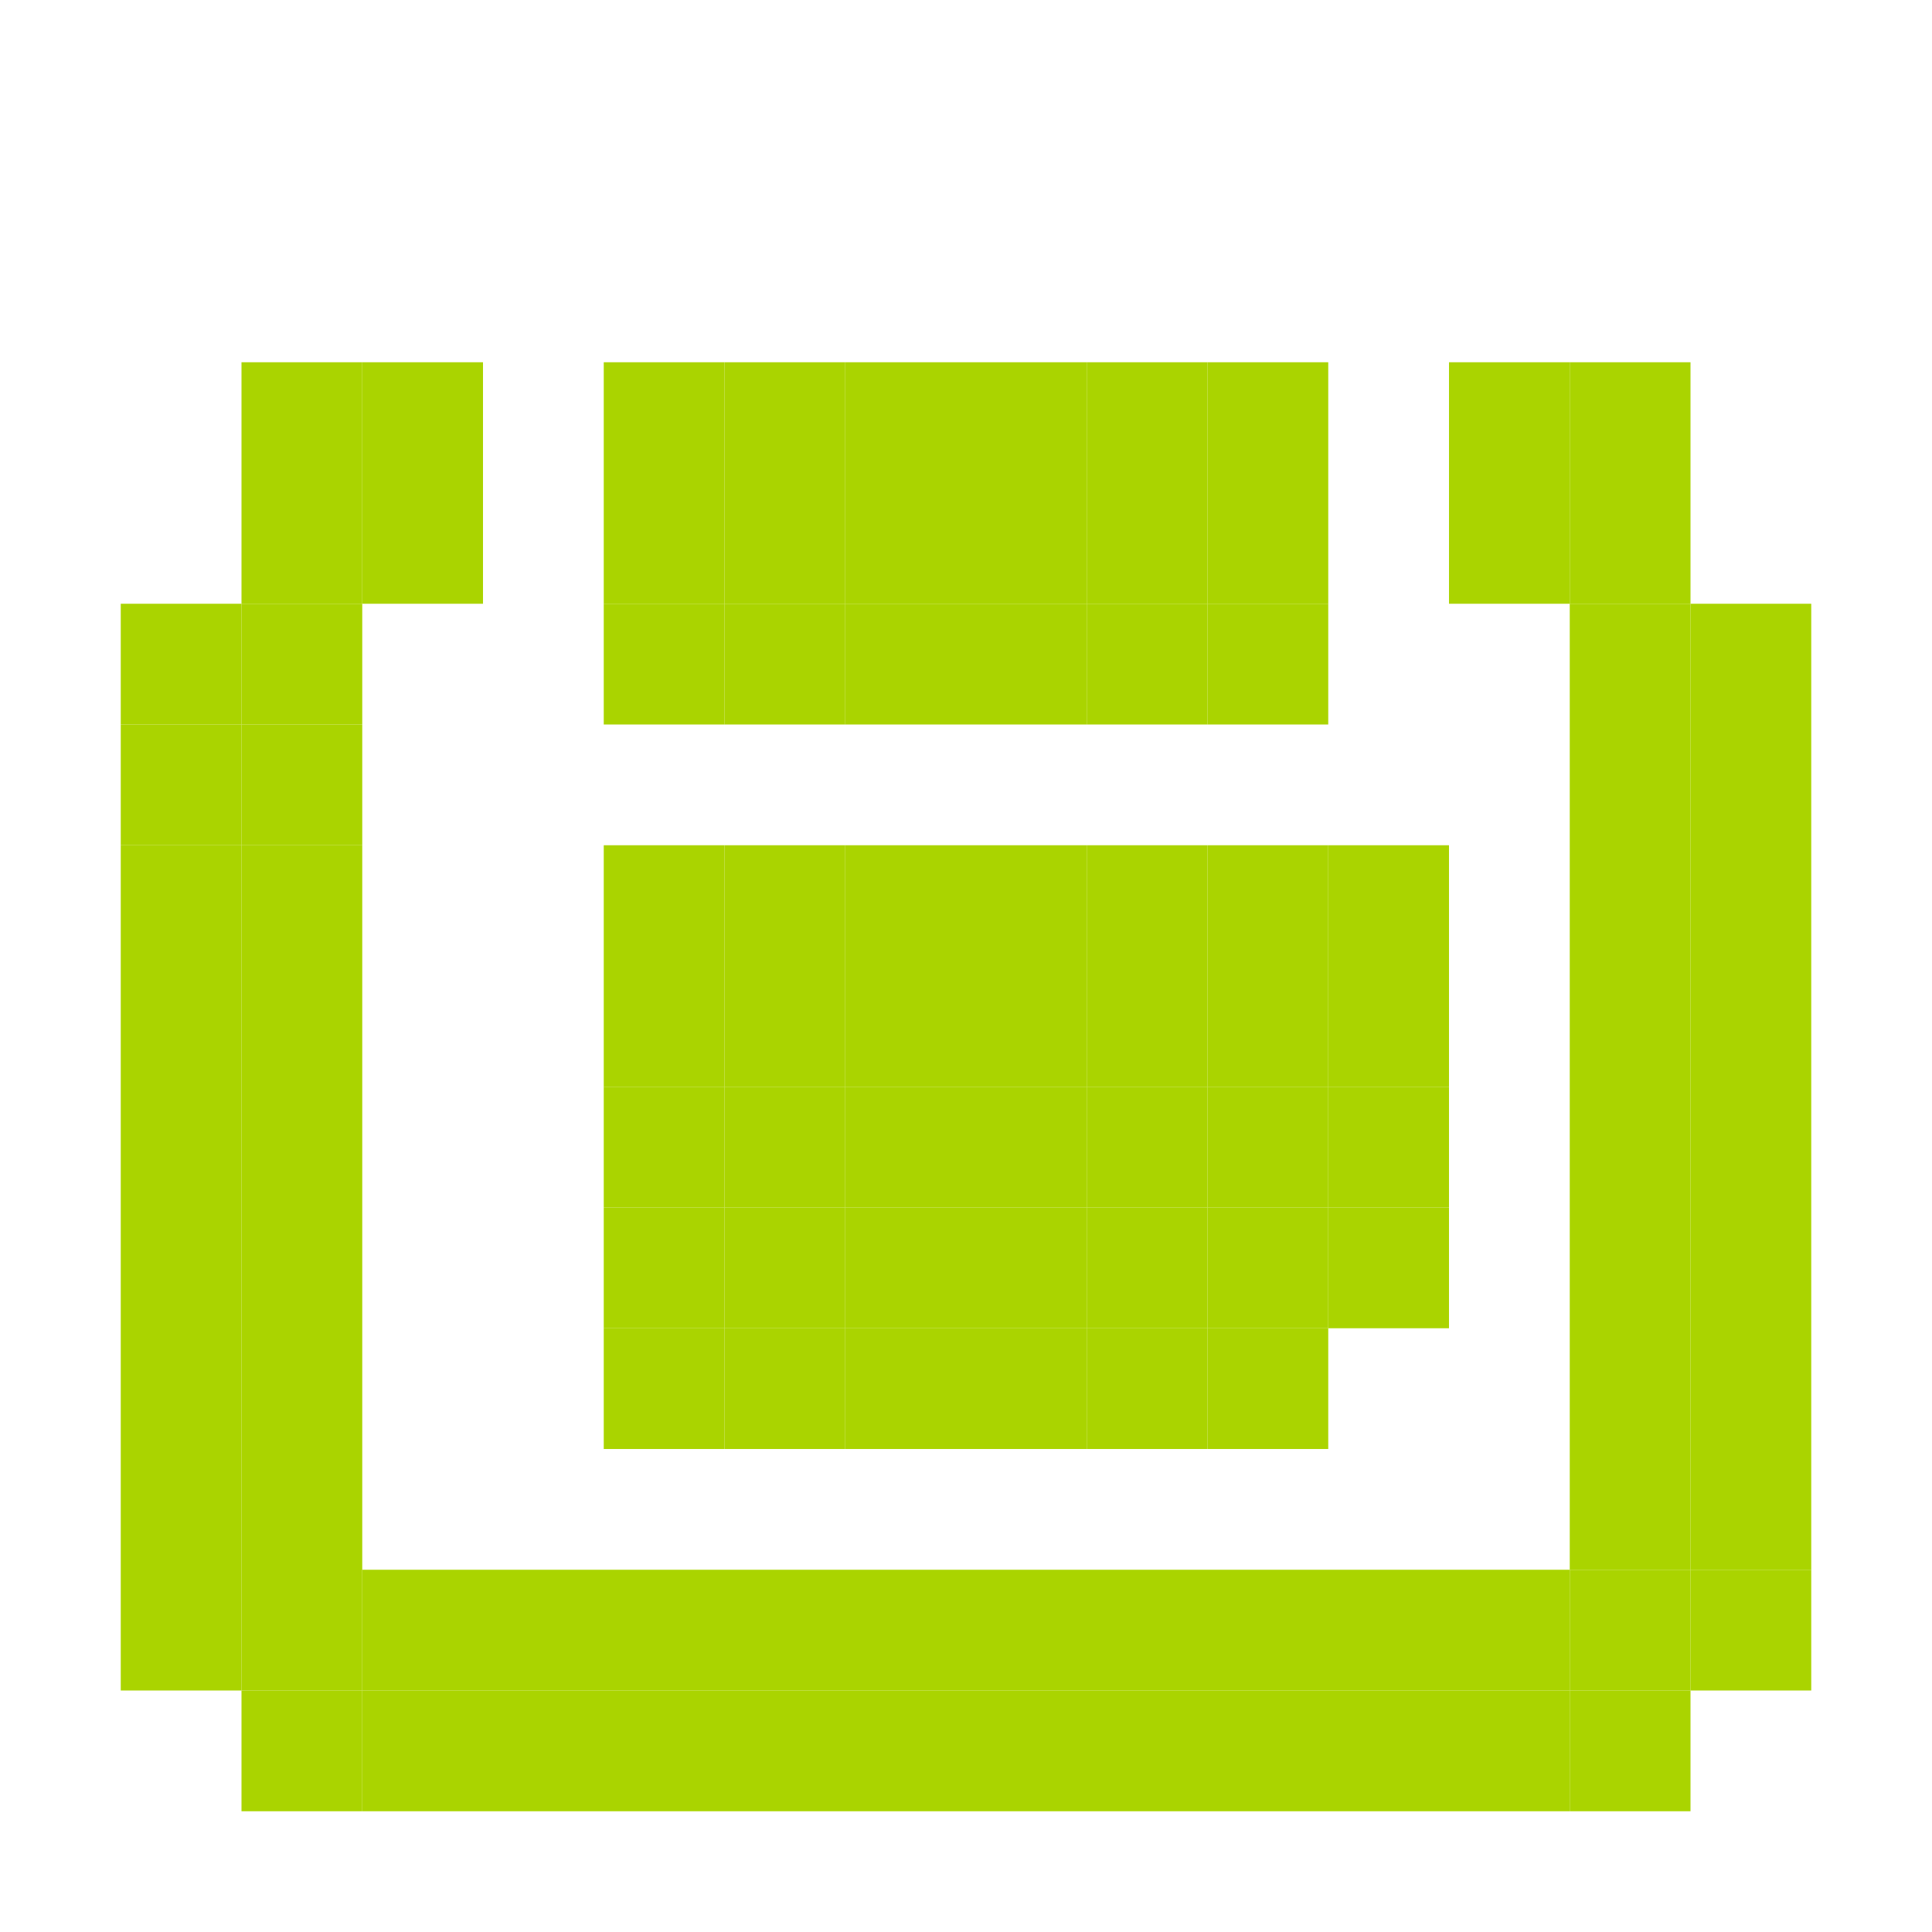 <?xml version="1.0" encoding="UTF-8" standalone="no"?>
<!-- Created with Inkscape (http://www.inkscape.org/) -->

<svg
   xmlns:dc="http://purl.org/dc/elements/1.1/"
   xmlns:cc="http://creativecommons.org/ns#"
   xmlns:rdf="http://www.w3.org/1999/02/22-rdf-syntax-ns#"
   xmlns:svg="http://www.w3.org/2000/svg"
   xmlns="http://www.w3.org/2000/svg"
   xmlns:sodipodi="http://sodipodi.sourceforge.net/DTD/sodipodi-0.dtd"
   xmlns:inkscape="http://www.inkscape.org/namespaces/inkscape"
   width="256"
   height="256"
   viewBox="0 0 256 256"
   id="svg2"
   version="1.1"
   inkscape:version="0.48.5 r10040"
   sodipodi:docname="edit-paste.svg">
  <defs
     id="defs4" />
  <sodipodi:namedview
     id="base"
     pagecolor="#ffffff"
     bordercolor="#666666"
     borderopacity="1.0"
     inkscape:pageopacity="0.0"
     inkscape:pageshadow="2"
     inkscape:zoom="1.3653342"
     inkscape:cx="557.83755"
     inkscape:cy="126.27008"
     inkscape:document-units="px"
     inkscape:current-layer="layer1"
     showgrid="true"
     units="px"
     inkscape:window-width="1914"
     inkscape:window-height="1031"
     inkscape:window-x="0"
     inkscape:window-y="25"
     inkscape:window-maximized="1"
     inkscape:snap-bbox="true"
     inkscape:bbox-paths="true"
     inkscape:bbox-nodes="true"
     inkscape:snap-grids="true">
    <inkscape:grid
       type="xygrid"
       id="grid4136"
       spacingx="2"
       spacingy="2"
       empspacing="8"
       dotted="false" />
  </sodipodi:namedview>
  <g
     inkscape:label="Capa 1"
     inkscape:groupmode="layer"
     id="layer1"
     transform="translate(0,-796.362)">
    <rect
       style="fill:#aad400;fill-opacity:1;stroke:none"
       id="rect3083-2"
       width="16"
       height="16"
       x="32"
       y="876.362" />
    <rect
       style="fill:#aad400;fill-opacity:1;stroke:none"
       id="rect3083-1"
       width="16"
       height="16"
       x="16"
       y="876.362" />
    <rect
       style="fill:#aad400;fill-opacity:1;stroke:none"
       id="rect3083-17"
       width="16"
       height="16"
       x="16"
       y="892.362" />
    <rect
       style="fill:#aad400;fill-opacity:1;stroke:none"
       id="rect3083-23"
       width="16"
       height="16"
       x="32"
       y="892.362" />
    <rect
       style="fill:#aad400;fill-opacity:1;stroke:none"
       id="rect3083-6"
       width="16"
       height="16"
       x="16"
       y="908.362" />
    <rect
       style="fill:#aad400;fill-opacity:1;stroke:none"
       id="rect3083-9"
       width="16"
       height="16"
       x="32"
       y="908.362" />
    <rect
       style="fill:#aad400;fill-opacity:1;stroke:none"
       id="rect3083-98"
       width="16"
       height="96"
       x="16"
       y="924.362" />
    <rect
       style="fill:#aad400;fill-opacity:1;stroke:none"
       id="rect3083-0"
       width="16"
       height="96"
       x="32"
       y="924.362" />
    <rect
       style="fill:#aad400;fill-opacity:1;stroke:none"
       id="rect3083-7"
       width="16"
       height="16"
       x="32"
       y="1020.362" />
    <rect
       style="fill:#aad400;fill-opacity:1;stroke:none"
       id="rect3083-25"
       width="160"
       height="16"
       x="48"
       y="1020.362" />
    <rect
       style="fill:#aad400;fill-opacity:1;stroke:none"
       id="rect3083-65"
       width="160"
       height="16"
       x="48"
       y="1004.362" />
    <rect
       style="fill:#aad400;fill-opacity:1;stroke:none"
       id="rect3083-653"
       width="16"
       height="16"
       x="208"
       y="1020.362" />
    <rect
       style="fill:#aad400;fill-opacity:1;stroke:none"
       id="rect3083-5"
       width="16"
       height="16"
       x="208"
       y="1004.362" />
    <rect
       style="fill:#aad400;fill-opacity:1;stroke:none"
       id="rect3083-77"
       width="16"
       height="16"
       x="224"
       y="1004.362" />
    <rect
       style="fill:#aad400;fill-opacity:1;stroke:none"
       id="rect3083-3"
       width="16"
       height="128"
       x="224"
       y="876.362" />
    <rect
       style="fill:#aad400;fill-opacity:1;stroke:none"
       id="rect3083-07"
       width="16"
       height="128"
       x="208"
       y="876.362" />
    <rect
       style="fill:#aad400;fill-opacity:1;stroke:none"
       id="rect3083-10"
       width="16"
       height="16"
       x="208"
       y="860.362" />
    <rect
       style="fill:#aad400;fill-opacity:1;stroke:none"
       id="rect3083-79"
       width="16"
       height="16"
       x="208"
       y="844.362" />
    <rect
       style="fill:#aad400;fill-opacity:1;stroke:none"
       id="rect3083-29"
       width="16"
       height="16"
       x="192"
       y="844.362" />
    <rect
       style="fill:#aad400;fill-opacity:1;stroke:none"
       id="rect3083-02"
       width="16"
       height="16"
       x="192"
       y="860.362" />
    <rect
       style="fill:#aad400;fill-opacity:1;stroke:none"
       id="rect3083"
       width="16"
       height="16"
       x="32"
       y="860.362" />
    <rect
       style="fill:#aad400;fill-opacity:1;stroke:none"
       id="rect3083-35"
       width="16"
       height="16"
       x="32"
       y="844.362" />
    <rect
       style="fill:#aad400;fill-opacity:1;stroke:none"
       id="rect3083-8"
       width="16"
       height="16"
       x="48"
       y="844.362" />
    <rect
       style="fill:#aad400;fill-opacity:1;stroke:none"
       id="rect3083-55"
       width="16"
       height="16"
       x="48"
       y="860.362" />
    <rect
       style="fill:#aad400;fill-opacity:1;stroke:none"
       id="rect3083-95"
       width="16"
       height="16"
       x="80"
       y="908.362" />
    <rect
       style="fill:#aad400;fill-opacity:1;stroke:none"
       id="rect3083-54"
       width="16"
       height="16"
       x="96"
       y="908.362" />
    <rect
       style="fill:#aad400;fill-opacity:1;stroke:none"
       id="rect3083-57"
       width="16"
       height="16"
       x="112"
       y="908.362" />
    <rect
       style="fill:#aad400;fill-opacity:1;stroke:none"
       id="rect3083-21"
       width="16"
       height="16"
       x="128"
       y="908.362" />
    <rect
       style="fill:#aad400;fill-opacity:1;stroke:none"
       id="rect3083-4"
       width="16"
       height="16"
       x="144"
       y="908.362" />
    <rect
       style="fill:#aad400;fill-opacity:1;stroke:none"
       id="rect3083-88"
       width="16"
       height="16"
       x="160"
       y="908.362" />
    <rect
       style="fill:#aad400;fill-opacity:1;stroke:none"
       id="rect3083-75"
       width="16"
       height="16"
       x="176"
       y="908.362" />
    <rect
       style="fill:#aad400;fill-opacity:1;stroke:none"
       id="rect3083-779"
       width="16"
       height="16"
       x="176"
       y="924.362" />
    <rect
       style="fill:#aad400;fill-opacity:1;stroke:none"
       id="rect3083-86"
       width="16"
       height="16"
       x="160"
       y="924.362" />
    <rect
       style="fill:#aad400;fill-opacity:1;stroke:none"
       id="rect3083-08"
       width="16"
       height="16"
       x="144"
       y="924.362" />
    <rect
       style="fill:#aad400;fill-opacity:1;stroke:none"
       id="rect3083-41"
       width="16"
       height="16"
       x="128"
       y="924.362" />
    <rect
       style="fill:#aad400;fill-opacity:1;stroke:none"
       id="rect3083-354"
       width="16"
       height="16"
       x="112"
       y="924.362" />
    <rect
       style="fill:#aad400;fill-opacity:1;stroke:none"
       id="rect3083-78"
       width="16"
       height="16"
       x="96"
       y="924.362" />
    <rect
       style="fill:#aad400;fill-opacity:1;stroke:none"
       id="rect3083-955"
       width="16"
       height="16"
       x="80"
       y="924.362" />
    <rect
       style="fill:#aad400;fill-opacity:1;stroke:none"
       id="rect3083-64"
       width="16"
       height="16"
       x="80"
       y="940.362" />
    <rect
       style="fill:#aad400;fill-opacity:1;stroke:none"
       id="rect3083-11"
       width="16"
       height="16"
       x="96"
       y="940.362" />
    <rect
       style="fill:#aad400;fill-opacity:1;stroke:none"
       id="rect3083-16"
       width="16"
       height="16"
       x="112"
       y="940.362" />
    <rect
       style="fill:#aad400;fill-opacity:1;stroke:none"
       id="rect3083-03"
       width="16"
       height="16"
       x="128"
       y="940.362" />
    <rect
       style="fill:#aad400;fill-opacity:1;stroke:none"
       id="rect3083-94"
       width="16"
       height="16"
       x="144"
       y="940.362" />
    <rect
       style="fill:#aad400;fill-opacity:1;stroke:none"
       id="rect3083-172"
       width="16"
       height="16"
       x="160"
       y="940.362" />
    <rect
       style="fill:#aad400;fill-opacity:1;stroke:none"
       id="rect3083-84"
       width="16"
       height="16"
       x="176"
       y="940.362" />
    <rect
       style="fill:#aad400;fill-opacity:1;stroke:none"
       id="rect3083-97"
       width="16"
       height="16"
       x="176"
       y="956.362" />
    <rect
       style="fill:#aad400;fill-opacity:1;stroke:none"
       id="rect3083-45"
       width="16"
       height="16"
       x="160"
       y="956.362" />
    <rect
       style="fill:#aad400;fill-opacity:1;stroke:none"
       id="rect3083-959"
       width="16"
       height="16"
       x="160"
       y="972.362" />
    <rect
       style="fill:#aad400;fill-opacity:1;stroke:none"
       id="rect3083-30"
       width="16"
       height="16"
       x="144"
       y="956.362" />
    <rect
       style="fill:#aad400;fill-opacity:1;stroke:none"
       id="rect3083-47"
       width="16"
       height="16"
       x="144"
       y="972.362" />
    <rect
       style="fill:#aad400;fill-opacity:1;stroke:none"
       id="rect3083-758"
       width="16"
       height="16"
       x="128"
       y="956.362" />
    <rect
       style="fill:#aad400;fill-opacity:1;stroke:none"
       id="rect3083-20"
       width="16"
       height="16"
       x="128"
       y="972.362" />
    <rect
       style="fill:#aad400;fill-opacity:1;stroke:none"
       id="rect3083-59"
       width="16"
       height="16"
       x="112"
       y="956.362" />
    <rect
       style="fill:#aad400;fill-opacity:1;stroke:none"
       id="rect3083-36"
       width="16"
       height="16"
       x="112"
       y="972.362" />
    <rect
       style="fill:#aad400;fill-opacity:1;stroke:none"
       id="rect3083-09"
       width="16"
       height="16"
       x="96"
       y="956.362" />
    <rect
       style="fill:#aad400;fill-opacity:1;stroke:none"
       id="rect3083-7581"
       width="16"
       height="16"
       x="96"
       y="972.362" />
    <rect
       style="fill:#aad400;fill-opacity:1;stroke:none"
       id="rect3083-87"
       width="16"
       height="16"
       x="80"
       y="956.362" />
    <rect
       style="fill:#aad400;fill-opacity:1;stroke:none"
       id="rect3083-364"
       width="16"
       height="16"
       x="80"
       y="972.362" />
    <rect
       style="fill:#aad400;fill-opacity:1;stroke:none"
       id="rect3083-46"
       width="16"
       height="16"
       x="96"
       y="844.362" />
    <rect
       style="fill:#aad400;fill-opacity:1;stroke:none"
       id="rect3083-00"
       width="16"
       height="16"
       x="96"
       y="860.362" />
    <rect
       style="fill:#aad400;fill-opacity:1;stroke:none"
       id="rect3083-771"
       width="16"
       height="16"
       x="112"
       y="860.362" />
    <rect
       style="fill:#aad400;fill-opacity:1;stroke:none"
       id="rect3083-078"
       width="16"
       height="16"
       x="128"
       y="860.362" />
    <rect
       style="fill:#aad400;fill-opacity:1;stroke:none"
       id="rect3083-96"
       width="16"
       height="16"
       x="144"
       y="860.362" />
    <rect
       style="fill:#aad400;fill-opacity:1;stroke:none"
       id="rect3083-58"
       width="16"
       height="16"
       x="160"
       y="860.362" />
    <rect
       style="fill:#aad400;fill-opacity:1;stroke:none"
       id="rect3083-15"
       width="16"
       height="16"
       x="160"
       y="844.362" />
    <rect
       style="fill:#aad400;fill-opacity:1;stroke:none"
       id="rect3083-32"
       width="16"
       height="16"
       x="144"
       y="844.362" />
    <rect
       style="fill:#aad400;fill-opacity:1;stroke:none"
       id="rect3083-91"
       width="16"
       height="16"
       x="128"
       y="844.362" />
    <rect
       style="fill:#aad400;fill-opacity:1;stroke:none"
       id="rect3083-40"
       width="16"
       height="16"
       x="112"
       y="844.362" />
    <rect
       style="fill:#aad400;fill-opacity:1;stroke:none"
       id="rect3083-89"
       width="16"
       height="16"
       x="96"
       y="876.362" />
    <rect
       style="fill:#aad400;fill-opacity:1;stroke:none"
       id="rect3083-12"
       width="16"
       height="16"
       x="112"
       y="876.362" />
    <rect
       style="fill:#aad400;fill-opacity:1;stroke:none"
       id="rect3083-70"
       width="16"
       height="16"
       x="128"
       y="876.362" />
    <rect
       style="fill:#aad400;fill-opacity:1;stroke:none"
       id="rect3083-73"
       width="16"
       height="16"
       x="144"
       y="876.362" />
    <rect
       style="fill:#aad400;fill-opacity:1;stroke:none"
       id="rect3083-62"
       width="16"
       height="16"
       x="160"
       y="876.362" />
    <rect
       style="fill:#aad400;fill-opacity:1;stroke:none"
       id="rect3083-174"
       width="16"
       height="16"
       x="80"
       y="876.362" />
    <rect
       style="fill:#aad400;fill-opacity:1;stroke:none"
       id="rect3083-965"
       width="16"
       height="16"
       x="80"
       y="860.362" />
    <rect
       style="fill:#aad400;fill-opacity:1;stroke:none"
       id="rect3083-945"
       width="16"
       height="16"
       x="80"
       y="844.362" />
  </g>
  <g
     inkscape:groupmode="layer"
     id="layer2"
     inkscape:label="Capa 2" />
</svg>
